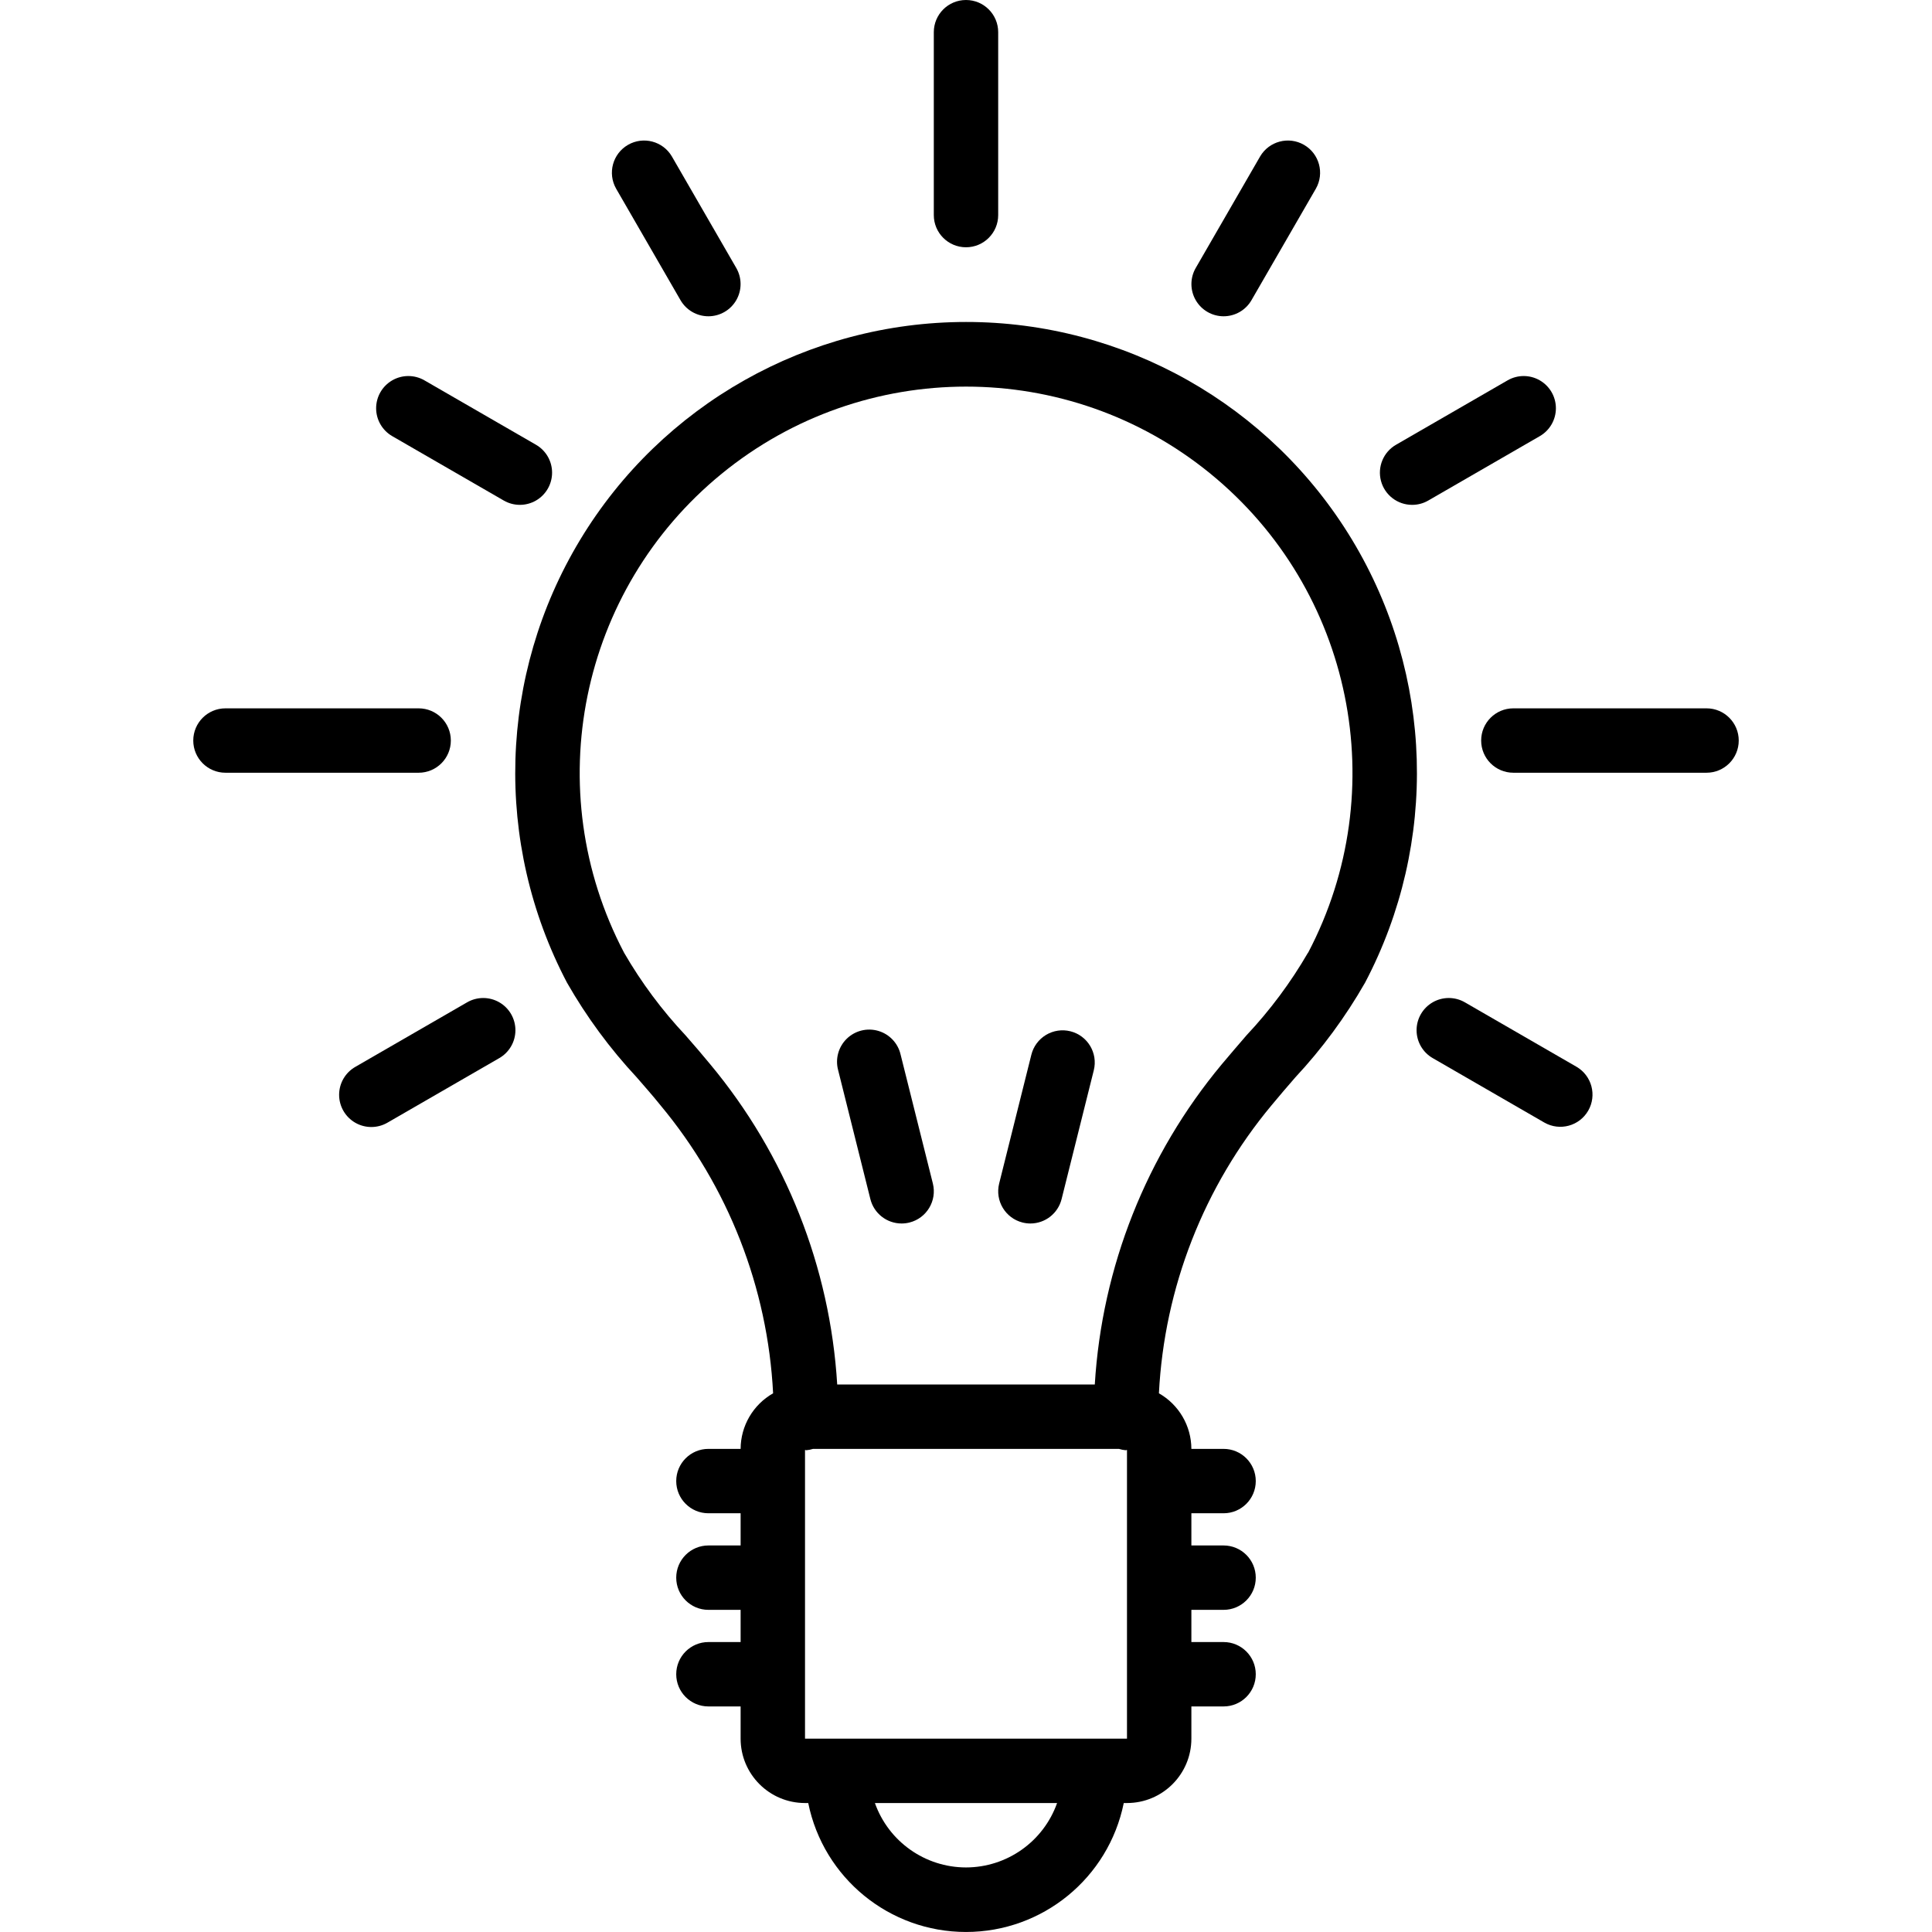 <svg version="1.1" id="Capa_1" xmlns="http://www.w3.org/2000/svg"
	xmlns:xlink="http://www.w3.org/1999/xlink" x="0px" y="0px" viewBox="0 0 512.043 512.043"
	style="enable-background:new 0 0 512.043 512.043;" xml:space="preserve">
	<path
		d="M358.33,143.037c-21.64-35.829-60.452-57.72-102.309-57.704c-41.843,0.015-80.632,21.912-102.262,57.732
				s-22.951,80.342-3.483,117.381c5.173,9.055,11.378,17.479,18.492,25.105c2.108,2.441,4.267,4.872,6.263,7.364
				c17.96,21.547,28.44,48.342,29.867,76.356c-5.302,3.012-8.586,8.631-8.61,14.729h-8.533c-4.713,0-8.533,3.821-8.533,8.533
				c0,4.713,3.82,8.533,8.533,8.533h8.533v8.533h-8.533c-4.713,0-8.533,3.82-8.533,8.533s3.82,8.533,8.533,8.533h8.533v8.533h-8.533
				c-4.713,0-8.533,3.82-8.533,8.533s3.82,8.533,8.533,8.533h8.533v8.533c0,9.426,7.641,17.067,17.067,17.067h0.853
				c4.038,19.885,21.522,34.176,41.813,34.176s37.775-14.291,41.813-34.176h0.853c9.426,0,17.067-7.641,17.067-17.067v-8.533h8.533
				c4.713,0,8.533-3.82,8.533-8.533s-3.82-8.533-8.533-8.533h-8.533v-8.533h8.533c4.713,0,8.533-3.82,8.533-8.533
				s-3.82-8.533-8.533-8.533h-8.533v-8.533h8.533c4.713,0,8.533-3.821,8.533-8.533c0-4.713-3.82-8.533-8.533-8.533h-8.533
				c-0.022-6.096-3.303-11.714-8.602-14.729c1.429-28.014,11.91-54.807,29.867-76.356c2.048-2.492,4.164-4.924,6.272-7.364
				c7.113-7.626,13.319-16.05,18.492-25.105C381.28,223.407,379.97,178.866,358.33,143.037z M256.021,494.933
				c-10.846-0.013-20.511-6.846-24.141-17.067h48.282C276.533,488.087,266.867,494.92,256.021,494.933z M298.688,392.533V460.8
				h-8.533h-76.8v-76.51c0.128,0,0.23,0.068,0.358,0.068c0.603-0.055,1.198-0.175,1.775-0.358h81.067
				c0.577,0.183,1.172,0.303,1.775,0.358c0.128,0,0.23-0.068,0.358-0.068V392.533z M346.688,252.51l-0.026-0.017
				c-4.575,7.895-10.041,15.239-16.29,21.888c-2.202,2.56-4.412,5.12-6.554,7.68c-19.976,23.982-31.77,53.718-33.664,84.872h-68.267
				c-1.892-31.143-13.677-60.868-33.638-84.847c-2.142-2.611-4.352-5.163-6.554-7.68c-6.252-6.65-11.718-13.997-16.29-21.897
				c-22.647-43.085-11.835-96.158,25.862-126.95s91.861-30.792,129.558,0S369.335,209.425,346.688,252.51z" />
	<path d="M256.021,65.536c4.713,0,8.533-3.82,8.533-8.533V8.533c0-4.713-3.82-8.533-8.533-8.533c-4.713,0-8.533,3.82-8.533,8.533
				v48.469C247.488,61.716,251.309,65.536,256.021,65.536z" />
	<path d="M180.356,79.556c1.526,2.643,4.347,4.27,7.398,4.267c3.047-0.003,5.861-1.631,7.383-4.27
				c1.522-2.64,1.521-5.891-0.002-8.53l-17.067-29.559c-2.372-4.047-7.566-5.42-11.628-3.074c-4.062,2.345-5.47,7.53-3.151,11.608
				L180.356,79.556z" />
	<path d="M103.957,115.593l29.56,17.067c2.642,1.524,5.896,1.524,8.537-0.002c2.641-1.526,4.267-4.344,4.267-7.394
				s-1.628-5.868-4.27-7.392l-29.56-17.067c-2.642-1.524-5.896-1.524-8.537,0.002c-2.641,1.526-4.267,4.344-4.267,7.394
				C99.688,111.25,101.316,114.068,103.957,115.593z" />
	<path d="M119.488,196.267c0-4.713-3.821-8.533-8.533-8.533h-51.2c-4.713,0-8.533,3.82-8.533,8.533s3.82,8.533,8.533,8.533h51.2
				C115.668,204.8,119.488,200.979,119.488,196.267z" />
	<path d="M132.321,265.639c-2.655-1.525-5.924-1.511-8.566,0.038l-29.56,17.067c-2.662,1.513-4.309,4.337-4.316,7.399
				c-0.007,3.062,1.628,5.893,4.283,7.418c2.655,1.525,5.924,1.511,8.566-0.038l29.56-17.067c2.662-1.513,4.309-4.337,4.316-7.399
				C136.61,269.995,134.976,267.164,132.321,265.639z" />
	<path d="M324.288,83.823c3.052,0.003,5.873-1.624,7.398-4.267l17.067-29.559c2.318-4.078,0.911-9.262-3.151-11.608
				c-4.062-2.345-9.256-0.972-11.628,3.074l-17.067,29.559c-1.524,2.639-1.524,5.89-0.002,8.53
				C318.427,82.192,321.241,83.82,324.288,83.823z" />
	<path d="M374.268,133.803c1.498,0.003,2.971-0.391,4.267-1.143l29.559-17.067c2.642-1.524,4.269-4.342,4.27-7.392
				s-1.626-5.869-4.267-7.394c-2.641-1.526-5.895-1.526-8.537-0.002l-29.559,17.067c-3.354,1.927-4.991,5.87-3.991,9.606
				S370.4,133.809,374.268,133.803z" />
	<path d="M452.288,187.733h-51.2c-4.713,0-8.533,3.82-8.533,8.533s3.82,8.533,8.533,8.533h51.2c4.713,0,8.533-3.82,8.533-8.533
				S457.001,187.733,452.288,187.733z" />
	<path d="M417.848,282.743l-29.559-17.067c-2.642-1.549-5.911-1.563-8.566-0.038c-2.655,1.525-4.29,4.356-4.283,7.418
				c0.007,3.062,1.654,5.886,4.316,7.399l29.559,17.067c4.078,2.318,9.262,0.911,11.608-3.151
				C423.267,290.31,421.894,285.116,417.848,282.743z" />
	<path d="M238.699,279.535c-0.68-3.02-2.942-5.436-5.911-6.311c-2.969-0.876-6.18-0.075-8.39,2.093
				c-2.21,2.168-3.072,5.363-2.254,8.348l8.533,34.133c0.948,3.8,4.361,6.467,8.277,6.468c0.702-0.001,1.401-0.087,2.082-0.256
				c4.567-1.145,7.343-5.774,6.204-10.342L238.699,279.535z" />
	<path d="M283.695,273.323c-2.196-0.55-4.521-0.204-6.463,0.961c-1.941,1.165-3.34,3.054-3.888,5.251l-8.533,34.133
				c-1.14,4.569,1.637,9.197,6.204,10.342c0.679,0.168,1.375,0.254,2.074,0.256c3.913-0.005,7.322-2.671,8.269-6.468l8.533-34.133
				C291.03,279.099,288.259,274.472,283.695,273.323z" />
</svg>